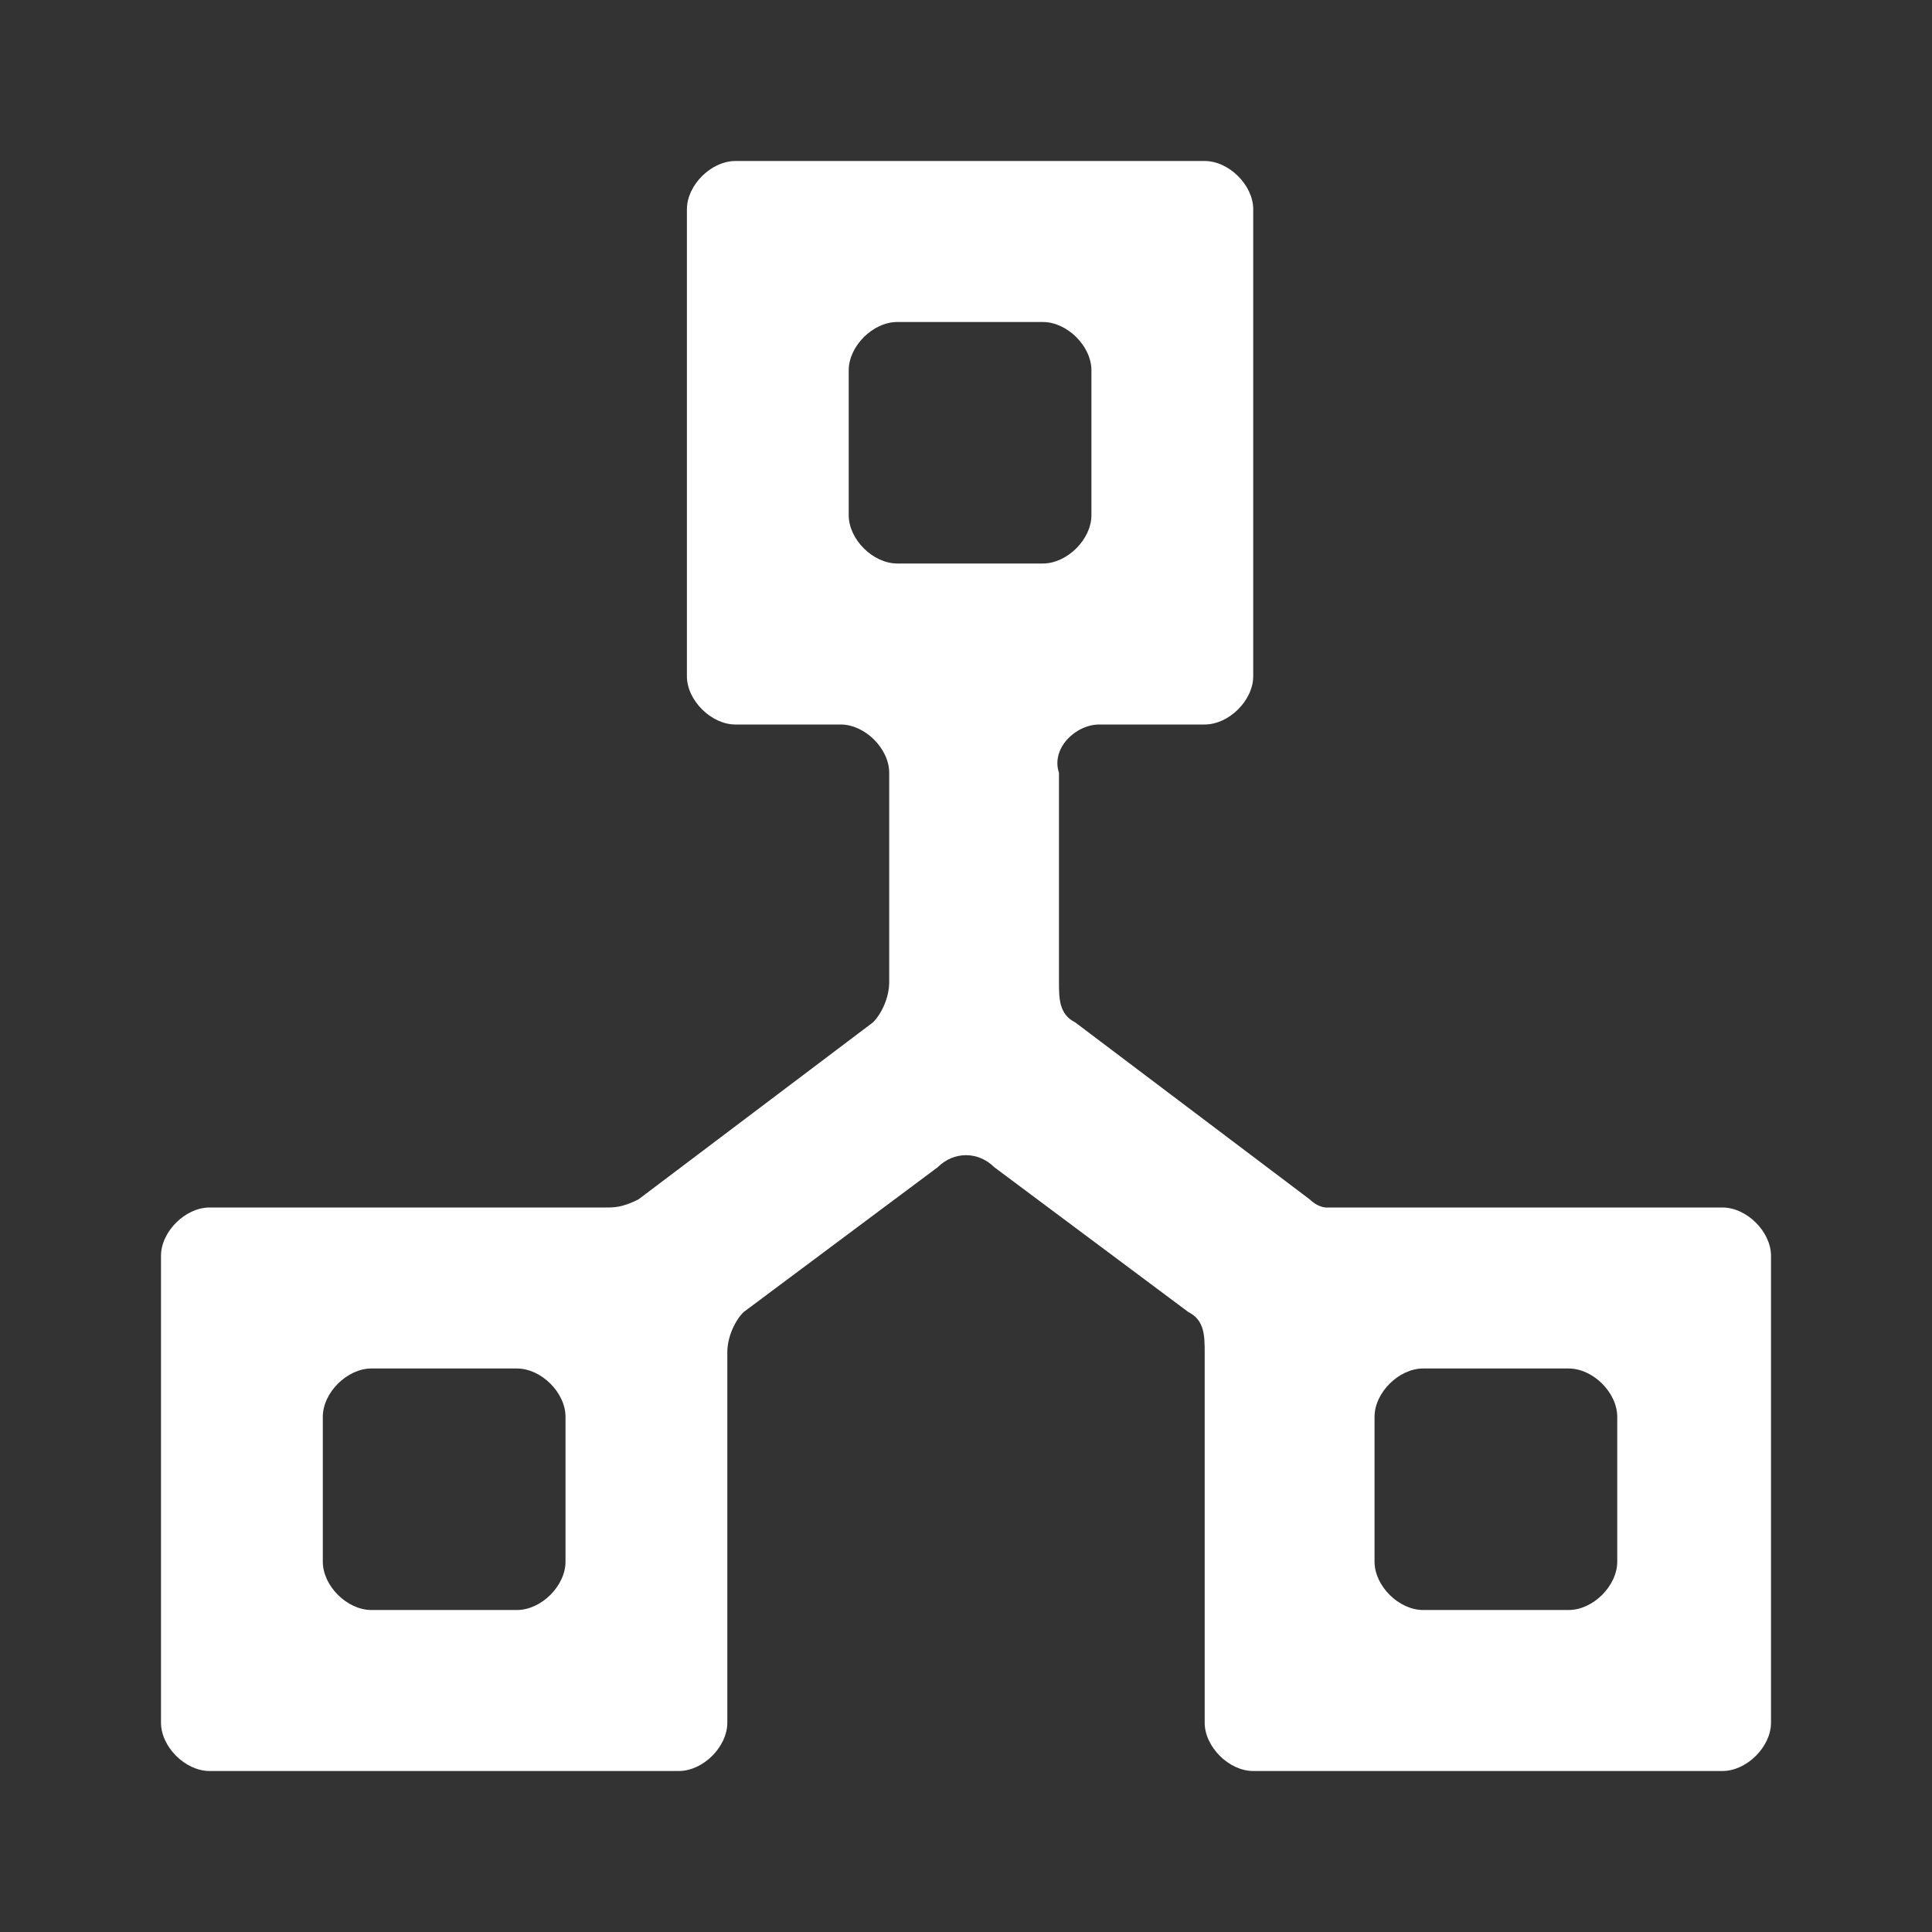 <?xml version="1.0" encoding="utf-8"?>
<!-- Generator: Adobe Illustrator 24.0.1, SVG Export Plug-In . SVG Version: 6.00 Build 0)  -->
<svg version="1.1" id="ic_peers_connection" shape-rendering="geometricPrecision"
	 xmlns="http://www.w3.org/2000/svg" xmlns:xlink="http://www.w3.org/1999/xlink" x="0px" y="0px" viewBox="0 0 24 24"
	 style="enable-background:new 0 0 24 24;" xml:space="preserve">
<rect x="0" y="0" width="24" height="24" fill="#333333" stroke="none"/>
<style type="text/css">
	.st0{fill:#FFFFFF;}
	.st1{fill:none;}
</style>
<path id="Path_18890" class="st0" d="M16.271,14.9l-2.915-2.2c-0.201-0.1-0.201-0.3-0.201-0.5V9.6
	c-0.101-0.3,0.201-0.6,0.503-0.6h1.307c0.302,0,0.603-0.3,0.603-0.6V2.6c0-0.3-0.302-0.6-0.603-0.6H9.136
	C8.834,2,8.533,2.3,8.533,2.6v5.8c0,0.3,0.302,0.6,0.603,0.6h1.307c0.302,0,0.603,0.3,0.603,0.6v2.6
	c0,0.2-0.101,0.4-0.201,0.5l-2.915,2.2C7.729,15,7.628,15,7.528,15H2.603C2.302,15,2,15.3,2,15.6v5.8
	C2,21.7,2.302,22,2.603,22h5.829c0.302,0,0.603-0.3,0.603-0.6v-4.6c0-0.2,0.101-0.4,0.201-0.5l2.412-1.8
	c0.201-0.2,0.503-0.2,0.704,0l2.412,1.8c0.201,0.1,0.201,0.3,0.201,0.5v4.6c0,0.3,0.302,0.6,0.603,0.6h5.829
	C21.698,22,22,21.7,22,21.4v-5.8c0-0.3-0.302-0.6-0.603-0.6h-4.925C16.472,15,16.372,15,16.271,14.9z M11.146,4
	h1.809c0.302,0,0.603,0.3,0.603,0.6v1.8c0,0.3-0.302,0.6-0.603,0.6h-1.809c-0.302,0-0.603-0.3-0.603-0.6V4.6
	C10.543,4.3,10.844,4,11.146,4z M6.422,20H4.613c-0.302,0-0.603-0.3-0.603-0.6v-1.8c0-0.3,0.302-0.6,0.603-0.6
	h1.809c0.302,0,0.603,0.3,0.603,0.6v1.8C7.025,19.7,6.724,20,6.422,20z M19.487,20h-1.809
	c-0.302,0-0.603-0.3-0.603-0.6v-1.8c0-0.3,0.302-0.6,0.603-0.6h1.809c0.302,0,0.603,0.3,0.603,0.6v1.8
	C20.09,19.7,19.789,20,19.487,20z"/>
<path id="Rectangle_4410" class="st1" d="M0,0h24v24H0V0z"/>
</svg>

